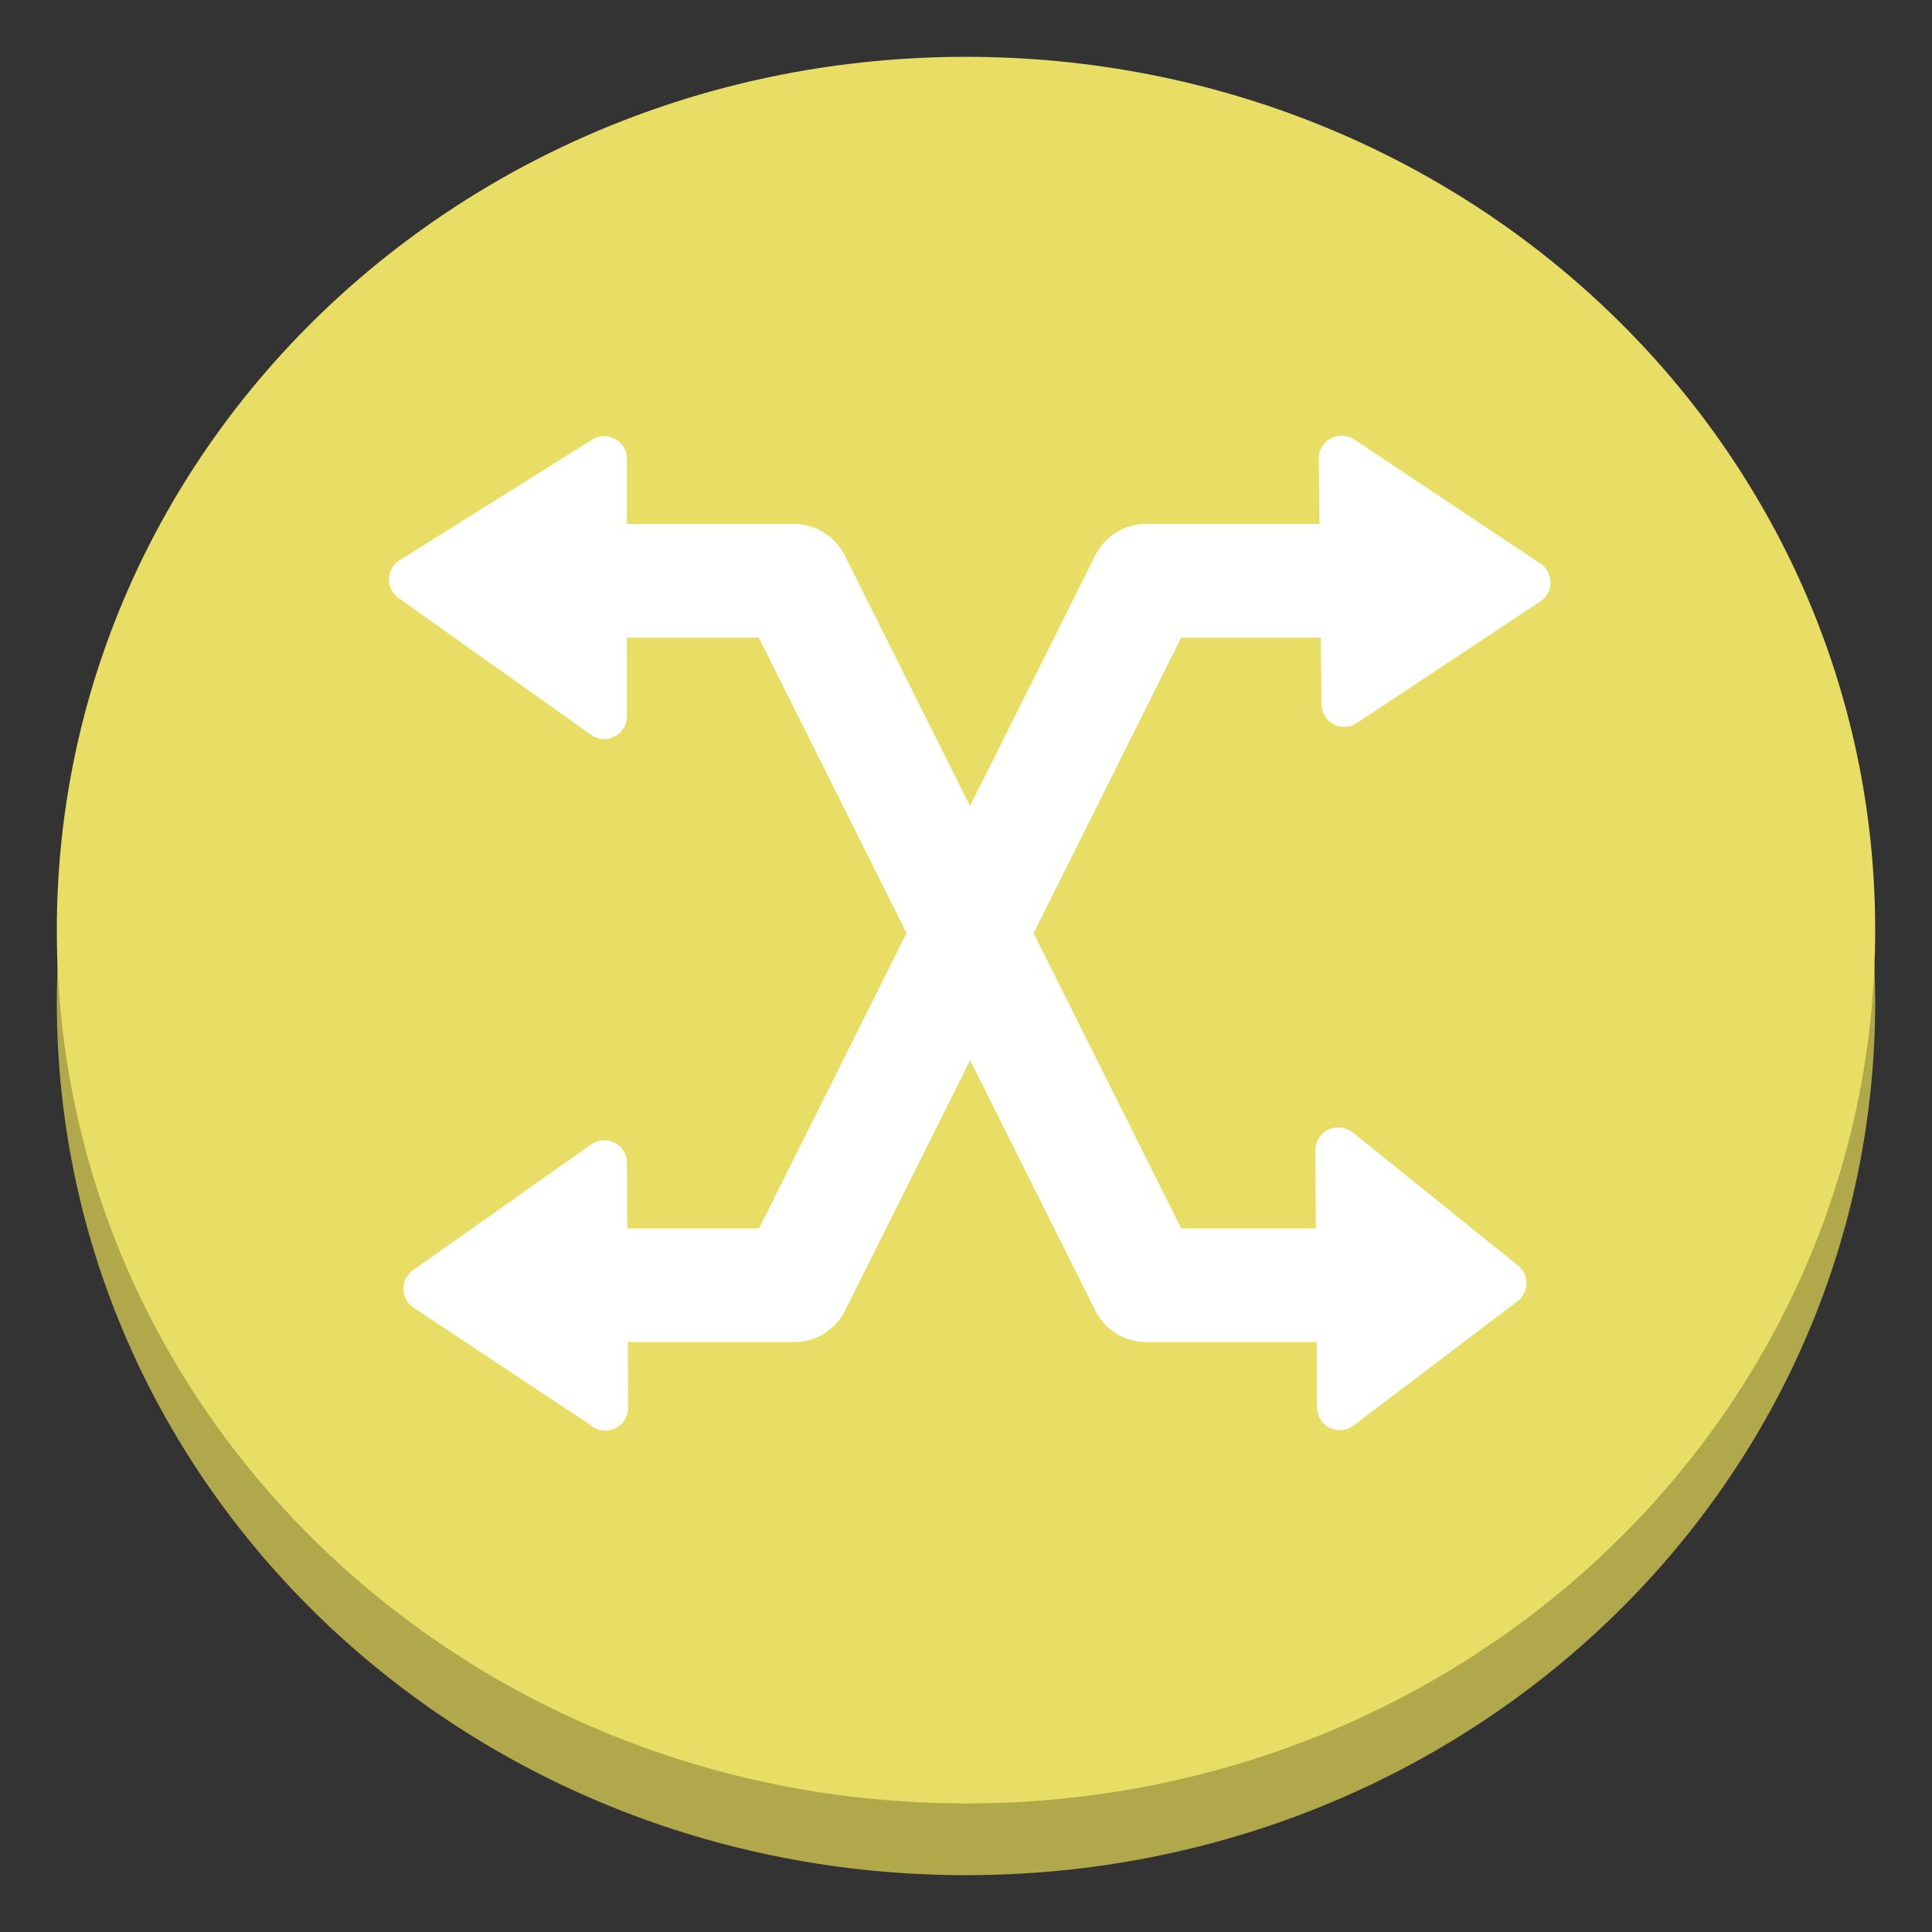 <svg xmlns="http://www.w3.org/2000/svg" xmlns:xlink="http://www.w3.org/1999/xlink" viewBox="0 0 85 85" fill="#fff" fill-rule="evenodd" stroke="#000" stroke-linecap="round" stroke-linejoin="round"><rect x="0" y="0" width="85" height="85" fill="#333333" stroke="none"/><use xlink:href="#A" x="2.5" y="2.5"/><symbol id="A" overflow="visible"><g stroke="none"><path d="M0 41.58C0 20.293 17.84 3.157 40 3.157S80 20.293 80 41.58 62.16 80 40 80 0 62.864 0 41.58z" fill="#b1a84b"/><path d="M0 38.422C0 17.136 17.84 0 40 0s40 17.136 40 38.422-17.84 38.422-40 38.422S0 59.707 0 38.422z" fill="#E8DE65"/><g stroke="#fff" stroke-linejoin="miter" transform="matrix(1.513, 0, 0, 1.513, 14.547, 1.598)" style="">
        <g stroke-linecap="square" fill="none">
          <g stroke-width="2.363">
            <path d="M29.544 34.664H22.06L11.818 14.18H5.12" style="stroke-width: 3.304px;"/>
            <path d="M4.727 34.664h7.1L22.06 14.18h7.878" style="stroke-width: 3.304px;"/>
          </g>
        </g>
        <path d="M 27.743 10.621 L 27.821 17.766 L 33.159 14.229 L 27.788 10.647 L 27.743 10.621 Z M 27.642 30.736 L 27.692 38.218 L 32.458 34.604 L 27.699 30.771 L 27.642 30.736 Z M 6.303 18.12 L 6.303 10.636 L 0.706 14.142 L 6.303 18.12 Z M 6.336 38.231 L 6.303 31.11 L 1.125 34.767 L 6.303 38.2 L 6.336 38.231 Z" style="stroke-width: 1.322px;"/>
      </g></g></symbol></svg>